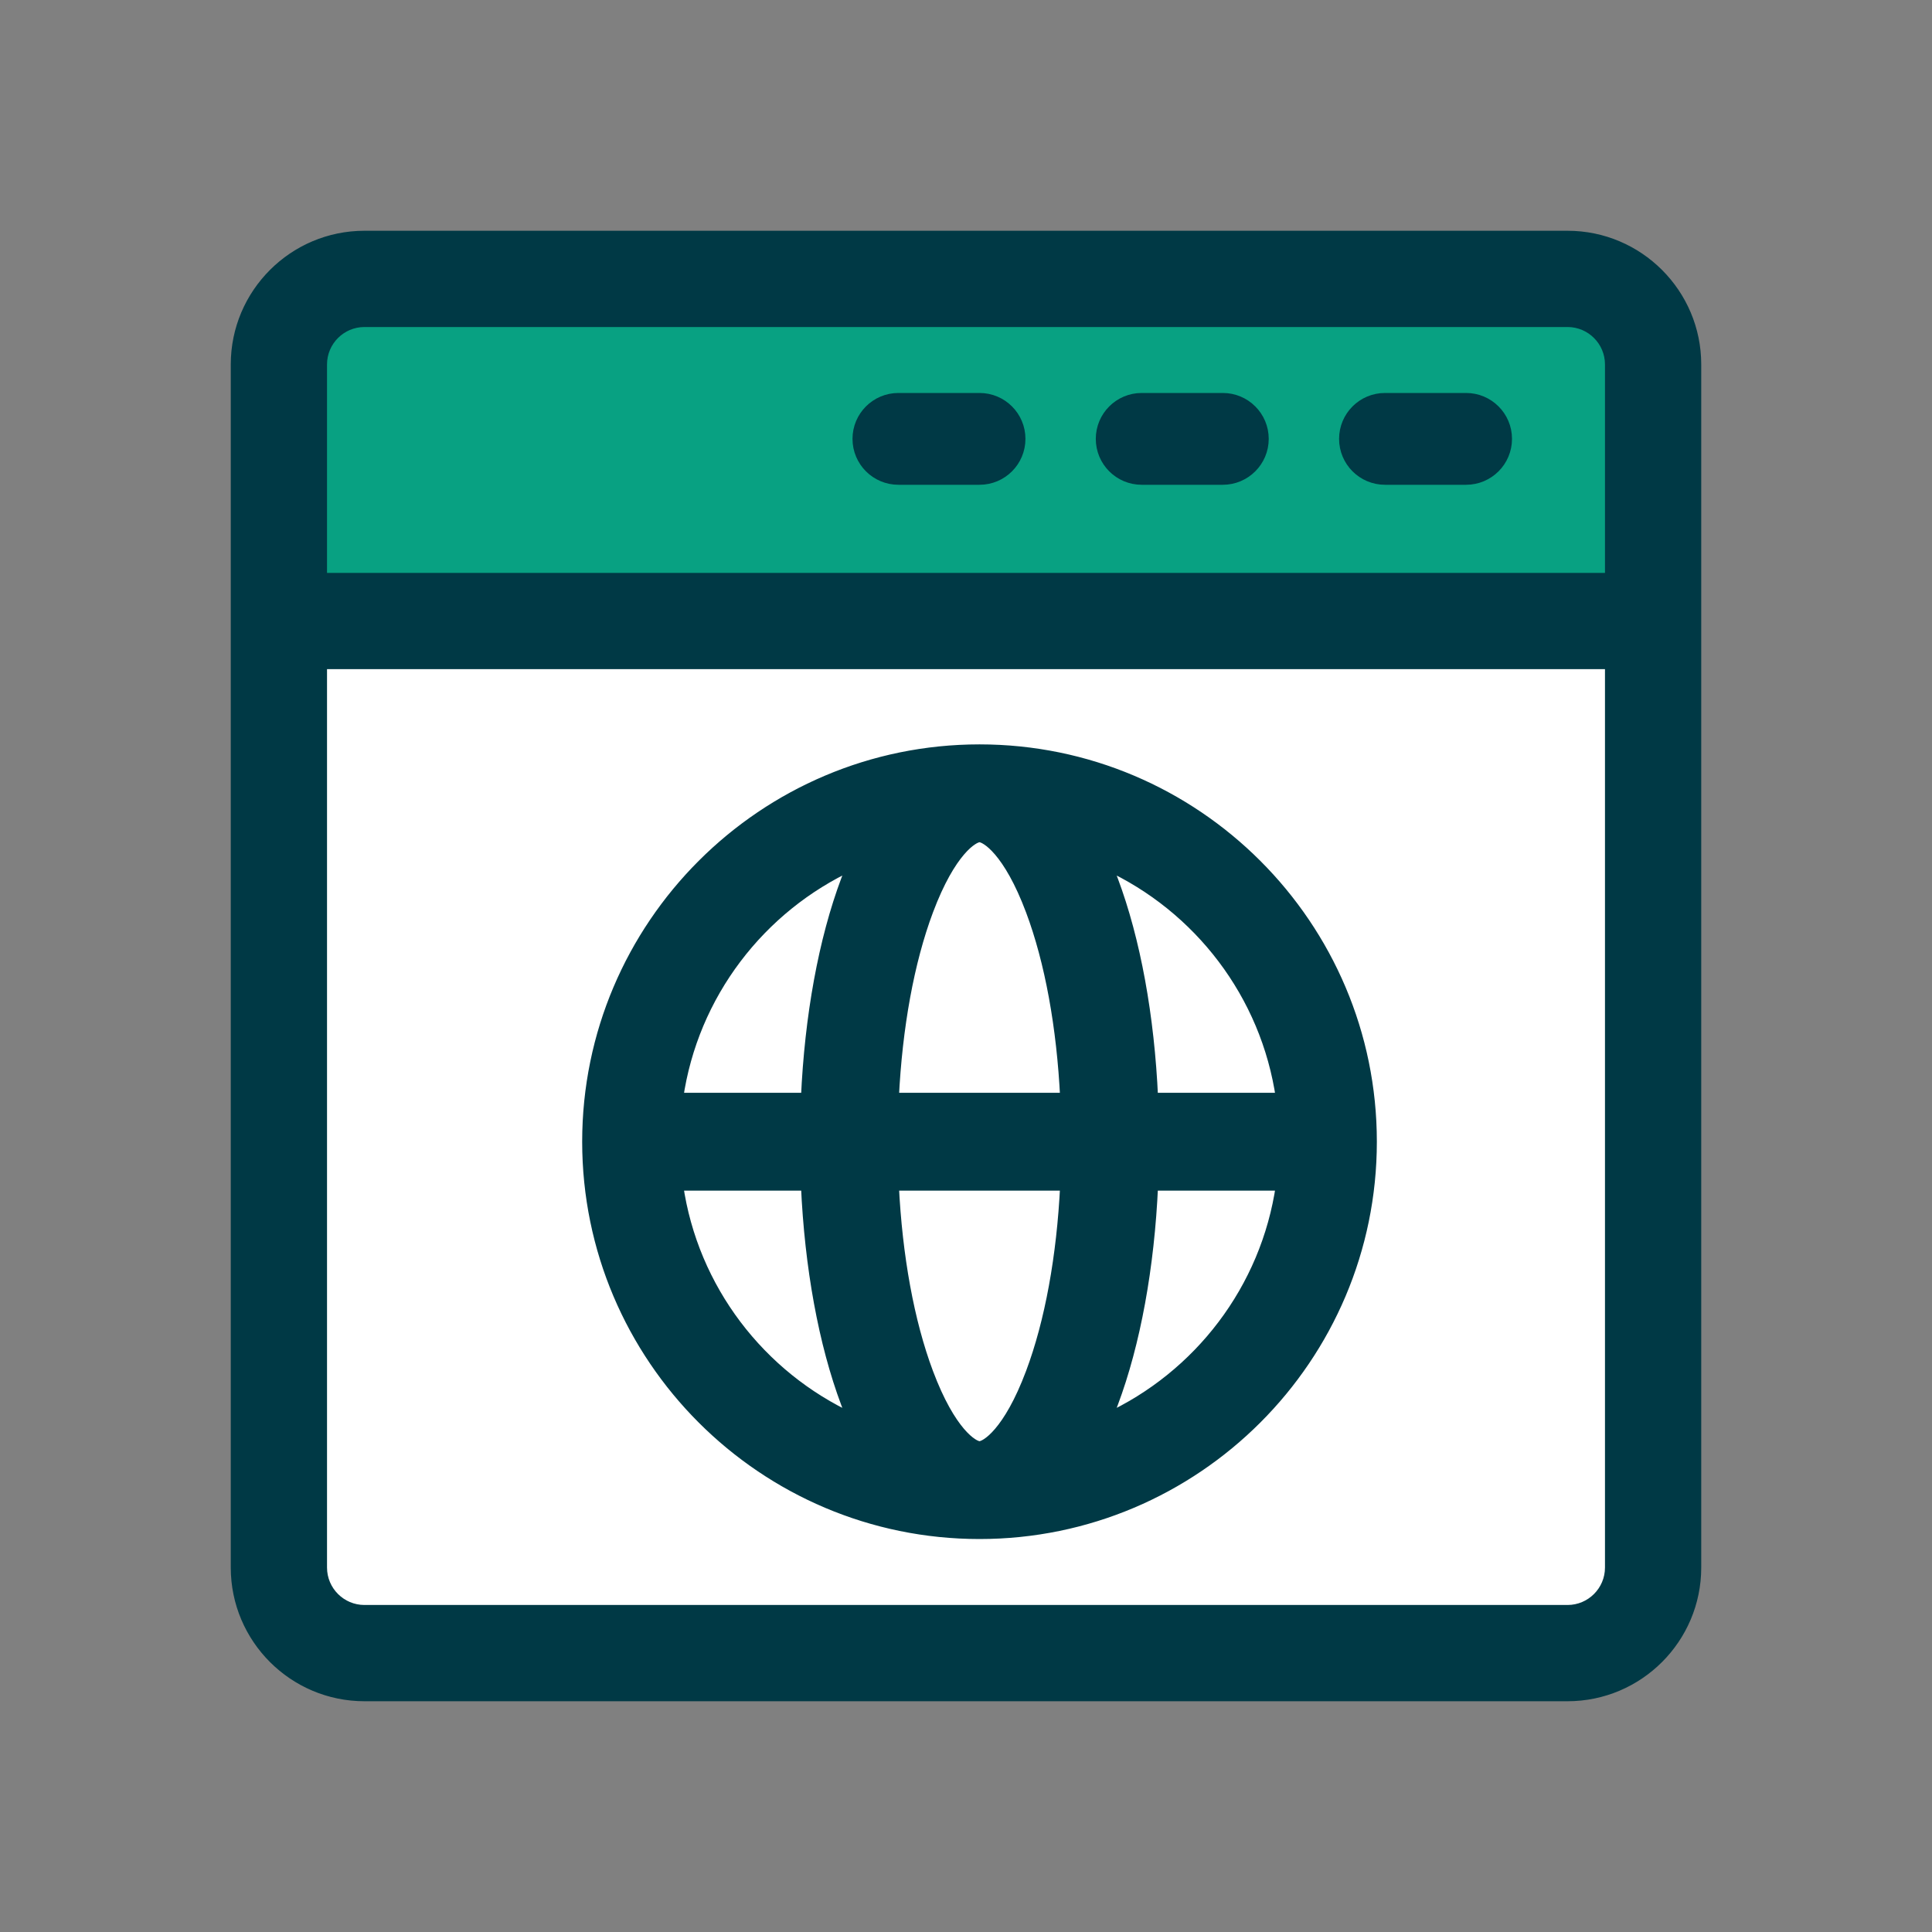 <?xml version="1.0" encoding="UTF-8"?>
<svg width="90px" height="90px" viewBox="0 0 90 90" version="1.1" xmlns="http://www.w3.org/2000/svg" xmlns:xlink="http://www.w3.org/1999/xlink">
    <rect x="0" y="0" width="90" height="90" fill="#808080" stroke="none"/>
    <!-- Generator: Sketch 51.2 (57519) - http://www.bohemiancoding.com/sketch -->
    <title>Group 13</title>
    <desc>Created with Sketch.</desc>
    <defs></defs>
    <g id="Desktop" stroke="none" stroke-width="1" fill="none" fill-rule="evenodd">
        <g id="FAQs-2" transform="translate(-1018, -1057)">
            <g id="Group-13-Copy-2" transform="translate(216, 1026)">
                <g id="Group-2-Copy-6" transform="translate(686, 0)">
                    <g id="Group-10" transform="translate(127, 42)">
                        <rect id="Rectangle-3" fill="#FFFFFF" x="2" y="18" width="63" height="47"></rect>
                        <g id="Group-13">
                            <rect id="Rectangle" fill="#08A182" x="3" y="3" width="63" height="15"></rect>
                            <g id="browser" fill="#003945" fill-rule="nonzero" stroke="#003945" stroke-width="0.5">
                                <path d="M62.023,0 L5.977,0 C2.681,0 0,2.681 0,5.977 L0,62.023 C0,65.319 2.681,68 5.977,68 L62.023,68 C65.319,68 68,65.319 68,62.023 L68,5.977 C68,2.681 65.319,0 62.023,0 Z M64.016,62.023 C64.016,63.122 63.122,64.016 62.023,64.016 L5.977,64.016 C4.878,64.016 3.984,63.122 3.984,62.023 L3.984,19.922 L64.016,19.922 L64.016,62.023 Z M64.016,15.938 L3.984,15.938 L3.984,5.977 C3.984,4.878 4.878,3.984 5.977,3.984 L62.023,3.984 C63.122,3.984 64.016,4.878 64.016,5.977 L64.016,15.938 Z" id="Shape"></path>
                                <path d="M57.296,7.556 L53.519,7.556 C52.475,7.556 51.63,8.401 51.63,9.444 C51.63,10.488 52.475,11.333 53.519,11.333 L57.296,11.333 C58.339,11.333 59.185,10.488 59.185,9.444 C59.185,8.401 58.339,7.556 57.296,7.556 Z" id="Shape"></path>
                                <path d="M45.963,7.556 L42.185,7.556 C41.142,7.556 40.296,8.401 40.296,9.444 C40.296,10.488 41.142,11.333 42.185,11.333 L45.963,11.333 C47.006,11.333 47.852,10.488 47.852,9.444 C47.852,8.401 47.006,7.556 45.963,7.556 Z" id="Shape"></path>
                                <path d="M34.63,7.556 L30.852,7.556 C29.809,7.556 28.963,8.401 28.963,9.444 C28.963,10.488 29.809,11.333 30.852,11.333 L34.63,11.333 C35.673,11.333 36.519,10.488 36.519,9.444 C36.519,8.401 35.673,7.556 34.63,7.556 Z" id="Shape"></path>
                                <path d="M34.63,23.926 C24.561,23.926 16.37,32.117 16.37,42.185 C16.37,52.253 24.561,60.444 34.63,60.444 C44.698,60.444 52.889,52.253 52.889,42.185 C52.889,32.117 44.698,23.926 34.63,23.926 Z M48.686,40.156 L42.698,40.156 C42.528,36.344 41.882,32.793 40.833,29.996 C40.739,29.745 40.643,29.507 40.546,29.276 C44.843,31.253 47.99,35.314 48.686,40.156 Z M20.574,44.214 L26.561,44.214 C26.731,48.027 27.377,51.578 28.426,54.374 C28.52,54.625 28.616,54.863 28.713,55.094 C24.416,53.117 21.269,49.056 20.574,44.214 Z M28.426,29.996 C27.377,32.793 26.731,36.344 26.561,40.157 L20.574,40.157 C21.269,35.314 24.416,31.253 28.713,29.276 C28.616,29.507 28.52,29.745 28.426,29.996 Z M37.034,52.949 C35.982,55.755 34.919,56.387 34.63,56.387 C34.34,56.387 33.278,55.755 32.225,52.949 C31.338,50.582 30.783,47.534 30.622,44.214 L38.637,44.214 C38.476,47.534 37.922,50.582 37.034,52.949 Z M30.622,40.156 C30.783,36.837 31.338,33.789 32.225,31.421 C33.278,28.615 34.34,27.984 34.63,27.984 C34.919,27.984 35.982,28.615 37.034,31.421 C37.922,33.789 38.476,36.837 38.637,40.156 L30.622,40.156 Z M40.546,55.094 C40.643,54.863 40.739,54.625 40.833,54.374 C41.882,51.578 42.528,48.027 42.698,44.214 L48.686,44.214 C47.99,49.056 44.843,53.117 40.546,55.094 Z" id="Shape"></path>
                            </g>
                        </g>
                    </g>
                </g>
            </g>
        </g>
    </g>
</svg>